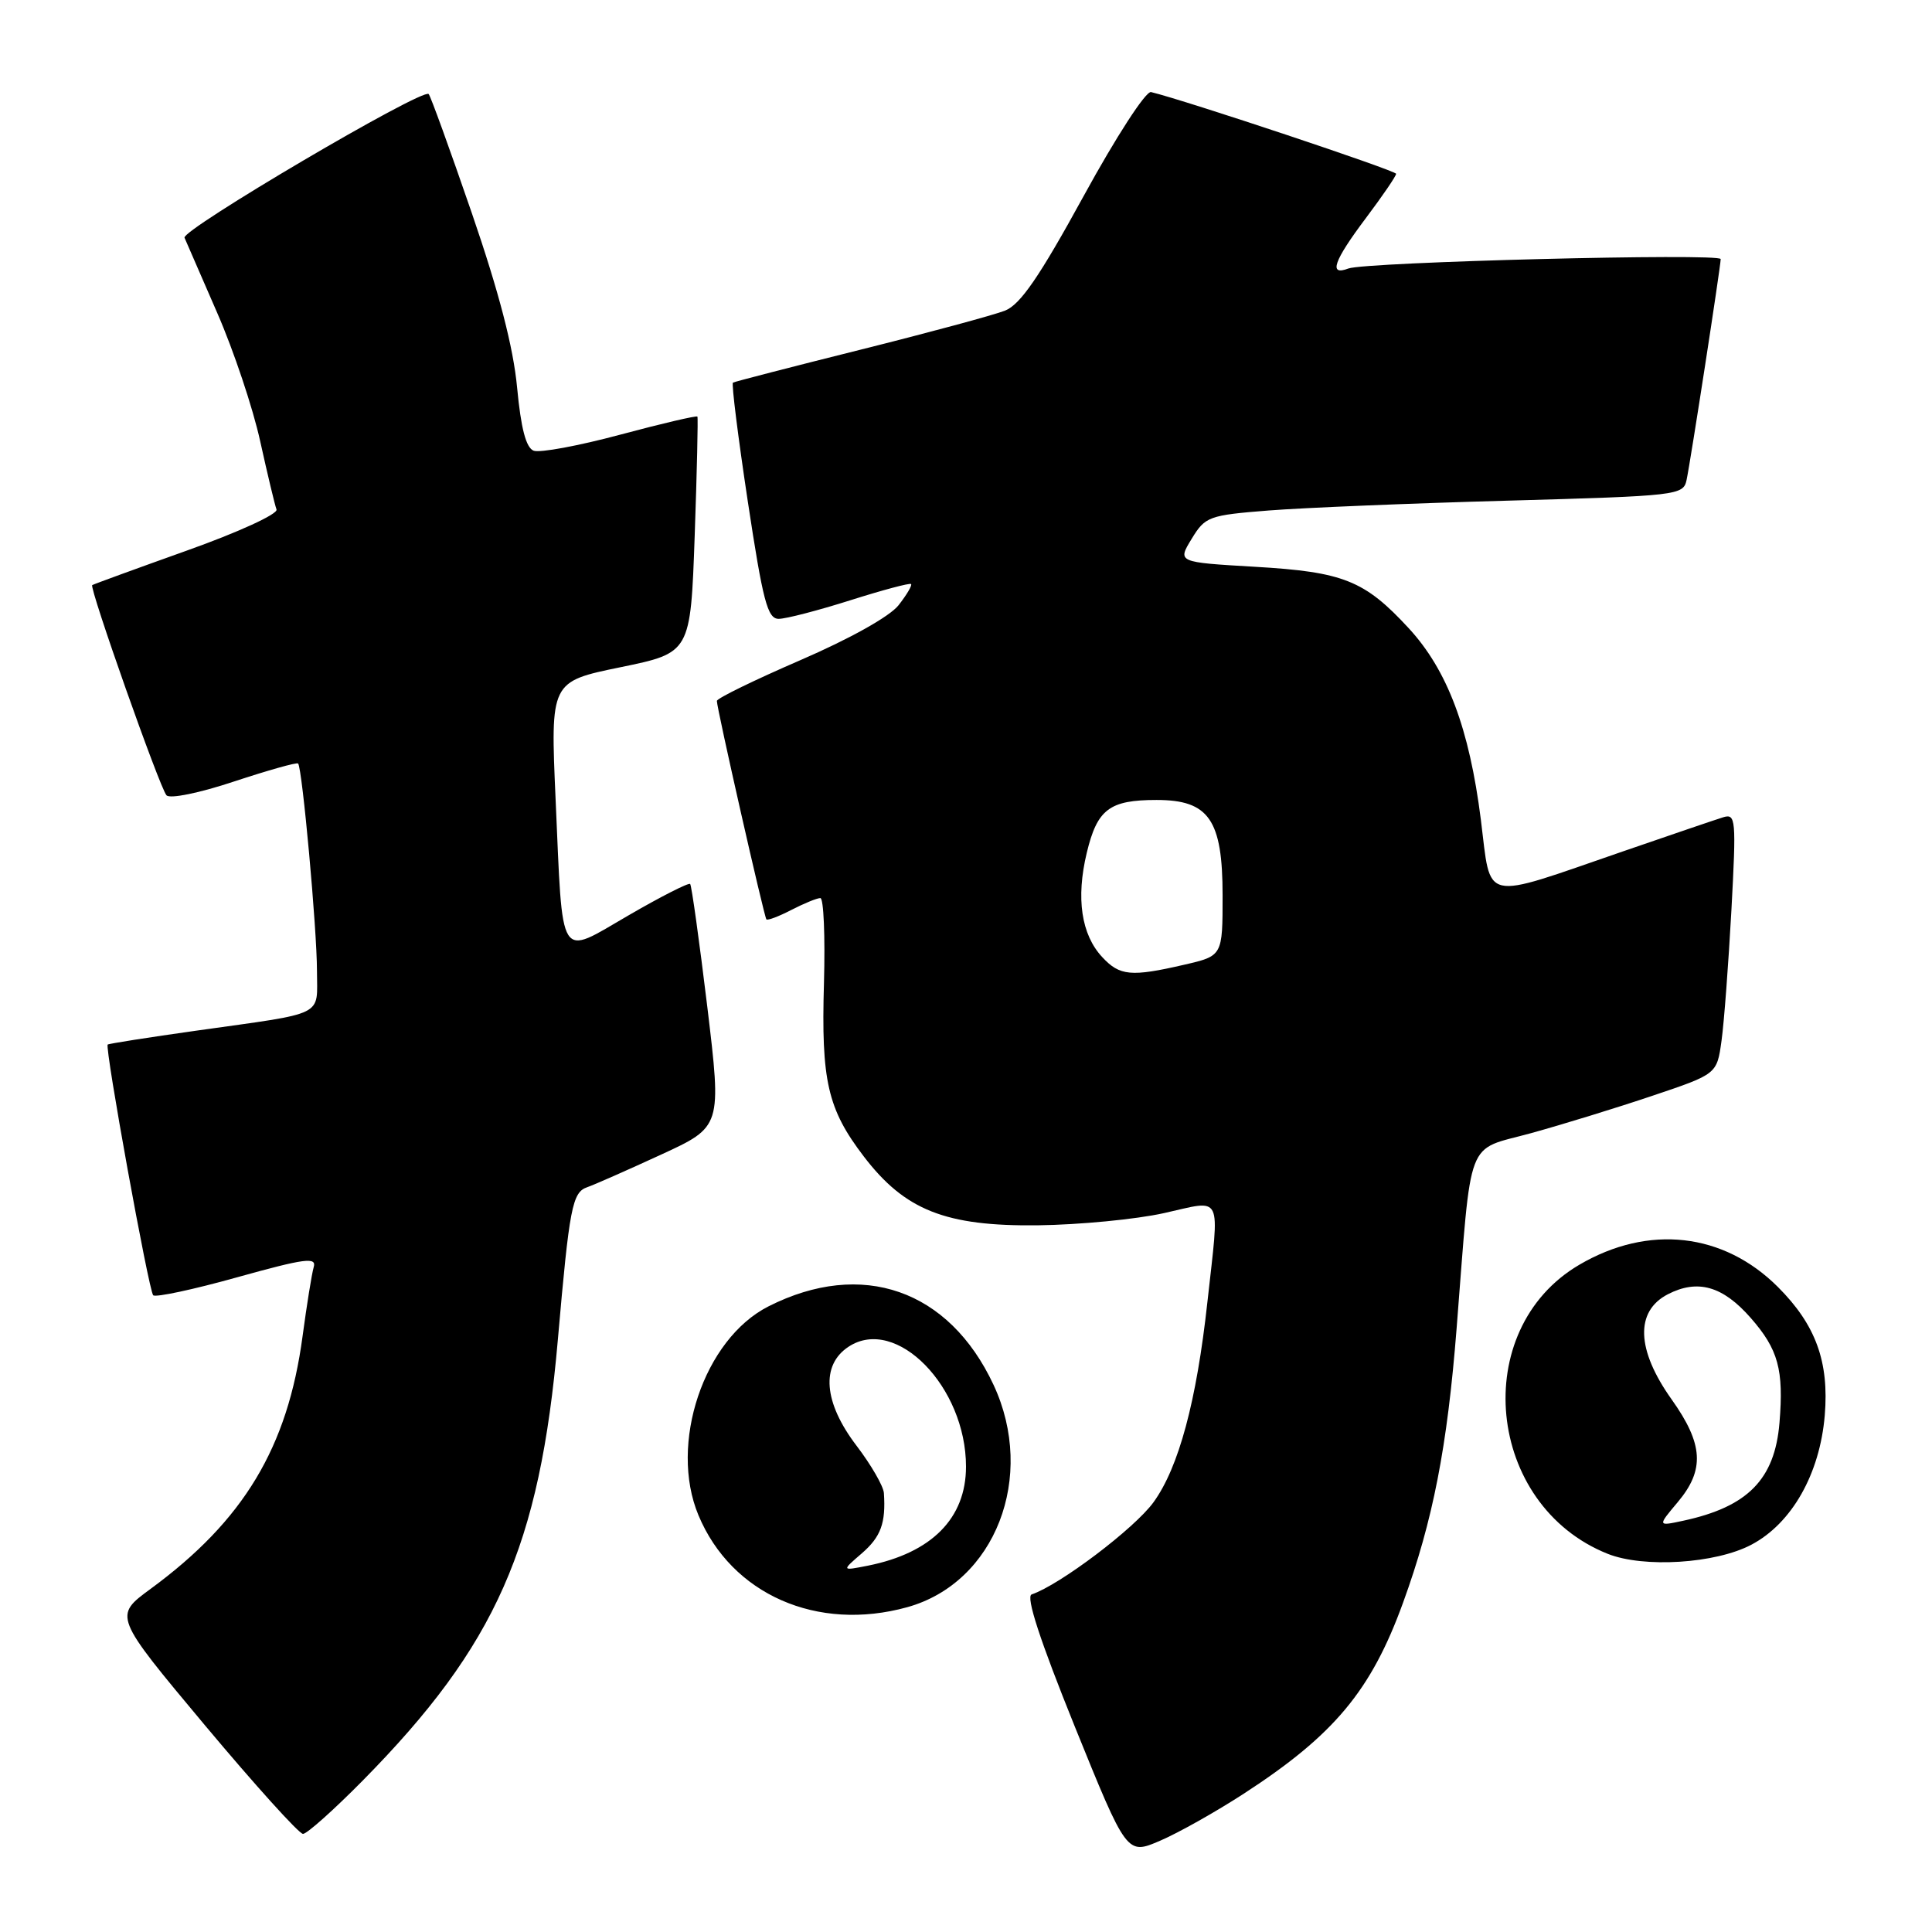 <?xml version="1.0" encoding="UTF-8" standalone="no"?>
<!DOCTYPE svg PUBLIC "-//W3C//DTD SVG 1.1//EN" "http://www.w3.org/Graphics/SVG/1.1/DTD/svg11.dtd" >
<svg xmlns="http://www.w3.org/2000/svg" xmlns:xlink="http://www.w3.org/1999/xlink" version="1.1" viewBox="0 0 256 256">
 <g >
 <path fill="currentColor"
d=" M 164.81 237.67 C 176.79 229.89 181.68 224.02 185.91 212.37 C 189.88 201.46 191.77 191.76 193.01 176.00 C 195.05 150.12 194.12 152.56 202.87 150.15 C 207.07 148.99 214.32 146.76 219.00 145.18 C 227.50 142.32 227.50 142.32 228.11 137.91 C 228.45 135.48 229.03 127.70 229.42 120.62 C 230.07 108.49 230.01 107.77 228.31 108.30 C 227.31 108.61 221.32 110.65 215.00 112.83 C 196.08 119.35 197.62 119.69 196.22 108.60 C 194.69 96.52 191.79 88.81 186.67 83.25 C 180.81 76.90 178.01 75.78 166.26 75.10 C 156.01 74.50 156.01 74.50 157.90 71.40 C 159.70 68.44 160.17 68.27 168.14 67.64 C 172.74 67.28 186.97 66.69 199.77 66.34 C 222.33 65.71 223.05 65.63 223.48 63.60 C 224.01 61.12 228.00 35.26 228.00 34.33 C 228.00 33.52 180.92 34.71 178.66 35.58 C 176.01 36.59 176.71 34.59 181.00 28.88 C 183.20 25.95 185.00 23.32 184.99 23.03 C 184.98 22.60 157.05 13.29 152.52 12.20 C 151.83 12.04 147.91 18.08 143.57 26.01 C 137.72 36.69 135.20 40.36 133.17 41.16 C 131.70 41.74 123.08 44.07 114.00 46.34 C 104.92 48.61 97.33 50.57 97.12 50.70 C 96.91 50.82 97.80 57.92 99.09 66.46 C 101.09 79.66 101.70 82.00 103.18 82.00 C 104.14 82.00 108.41 80.89 112.67 79.54 C 116.93 78.19 120.55 77.22 120.72 77.39 C 120.89 77.56 120.14 78.82 119.06 80.20 C 117.89 81.69 112.59 84.65 106.04 87.48 C 99.97 90.11 94.99 92.53 94.99 92.88 C 94.97 93.80 101.24 121.44 101.55 121.82 C 101.69 122.00 103.18 121.44 104.86 120.57 C 106.53 119.71 108.26 119.00 108.70 119.00 C 109.14 119.00 109.35 124.06 109.18 130.25 C 108.80 143.22 109.66 146.96 114.46 153.24 C 119.90 160.36 125.29 162.50 137.50 162.36 C 143.00 162.29 150.54 161.57 154.25 160.74 C 162.14 158.99 161.60 157.89 159.99 172.50 C 158.55 185.68 156.19 194.44 152.85 199.05 C 150.34 202.52 140.43 210.01 136.70 211.27 C 135.90 211.54 137.80 217.35 142.40 228.74 C 149.31 245.80 149.31 245.80 153.71 243.91 C 156.14 242.87 161.13 240.06 164.81 237.67 Z  M 48.07 235.93 C 65.73 218.02 71.52 204.94 73.92 177.50 C 75.45 159.95 75.83 157.99 77.81 157.31 C 78.74 156.99 83.13 155.05 87.56 153.01 C 95.63 149.30 95.63 149.30 93.72 133.40 C 92.66 124.66 91.64 117.33 91.45 117.13 C 91.26 116.93 87.59 118.79 83.30 121.28 C 73.88 126.73 74.60 127.86 73.62 105.91 C 72.93 90.32 72.93 90.32 82.22 88.41 C 91.50 86.50 91.50 86.50 92.05 71.00 C 92.35 62.47 92.51 55.37 92.41 55.20 C 92.32 55.04 87.72 56.11 82.20 57.59 C 76.69 59.07 71.52 60.03 70.71 59.72 C 69.70 59.33 69.03 56.77 68.52 51.36 C 68.02 46.03 66.12 38.72 62.52 28.24 C 59.62 19.81 57.05 12.71 56.80 12.46 C 55.98 11.65 24.01 30.47 24.45 31.50 C 24.68 32.05 26.64 36.55 28.80 41.50 C 30.96 46.45 33.52 54.09 34.48 58.48 C 35.45 62.87 36.42 66.93 36.64 67.51 C 36.87 68.10 31.55 70.54 24.77 72.95 C 18.02 75.36 12.38 77.42 12.22 77.53 C 11.79 77.83 21.17 104.40 22.06 105.38 C 22.51 105.88 26.42 105.08 31.02 103.55 C 35.51 102.07 39.32 100.99 39.50 101.17 C 40.05 101.75 42.00 123.14 42.00 128.65 C 42.00 134.81 43.39 134.12 26.00 136.57 C 19.68 137.46 14.39 138.29 14.27 138.41 C 13.86 138.80 19.71 171.04 20.30 171.63 C 20.61 171.94 25.63 170.87 31.45 169.24 C 40.39 166.75 41.97 166.54 41.57 167.89 C 41.31 168.78 40.65 172.91 40.09 177.07 C 38.11 191.82 32.30 201.47 19.96 210.53 C 15.05 214.13 15.05 214.13 27.12 228.57 C 33.76 236.50 39.62 243.00 40.15 243.00 C 40.67 243.00 44.23 239.82 48.07 235.93 Z  M 120.22 212.96 C 131.88 209.72 137.33 195.68 131.65 183.50 C 125.75 170.87 114.20 166.84 101.83 173.10 C 93.26 177.44 88.60 191.33 92.55 200.78 C 96.93 211.27 108.29 216.27 120.22 212.96 Z  M 232.07 204.68 C 237.43 201.85 241.14 195.30 241.79 187.54 C 242.38 180.43 240.59 175.54 235.59 170.54 C 228.38 163.33 218.44 162.21 209.28 167.58 C 194.61 176.17 196.89 199.45 213.03 205.89 C 217.80 207.79 227.33 207.19 232.07 204.68 Z  M 146.05 126.82 C 143.27 123.84 142.56 119.01 144.00 113.01 C 145.39 107.22 147.00 106.00 153.26 106.00 C 160.19 106.00 162.00 108.62 162.00 118.64 C 162.00 126.66 162.00 126.66 156.92 127.83 C 149.87 129.46 148.37 129.32 146.05 126.82 Z  M 114.19 205.83 C 116.72 203.64 117.39 201.81 117.12 197.83 C 117.05 196.91 115.42 194.09 113.50 191.57 C 109.13 185.84 108.73 180.88 112.45 178.44 C 118.75 174.31 128.00 183.76 128.00 194.33 C 128.00 201.18 123.45 205.77 115.00 207.46 C 111.50 208.15 111.50 208.15 114.19 205.83 Z  M 222.31 199.04 C 225.91 194.76 225.71 191.35 221.50 185.43 C 216.82 178.85 216.64 173.76 220.99 171.50 C 224.95 169.46 228.27 170.40 231.97 174.62 C 235.63 178.79 236.37 181.49 235.79 188.53 C 235.17 196.02 231.59 199.66 223.06 201.50 C 219.62 202.24 219.62 202.24 222.31 199.04 Z "/>
</g>
</svg>
